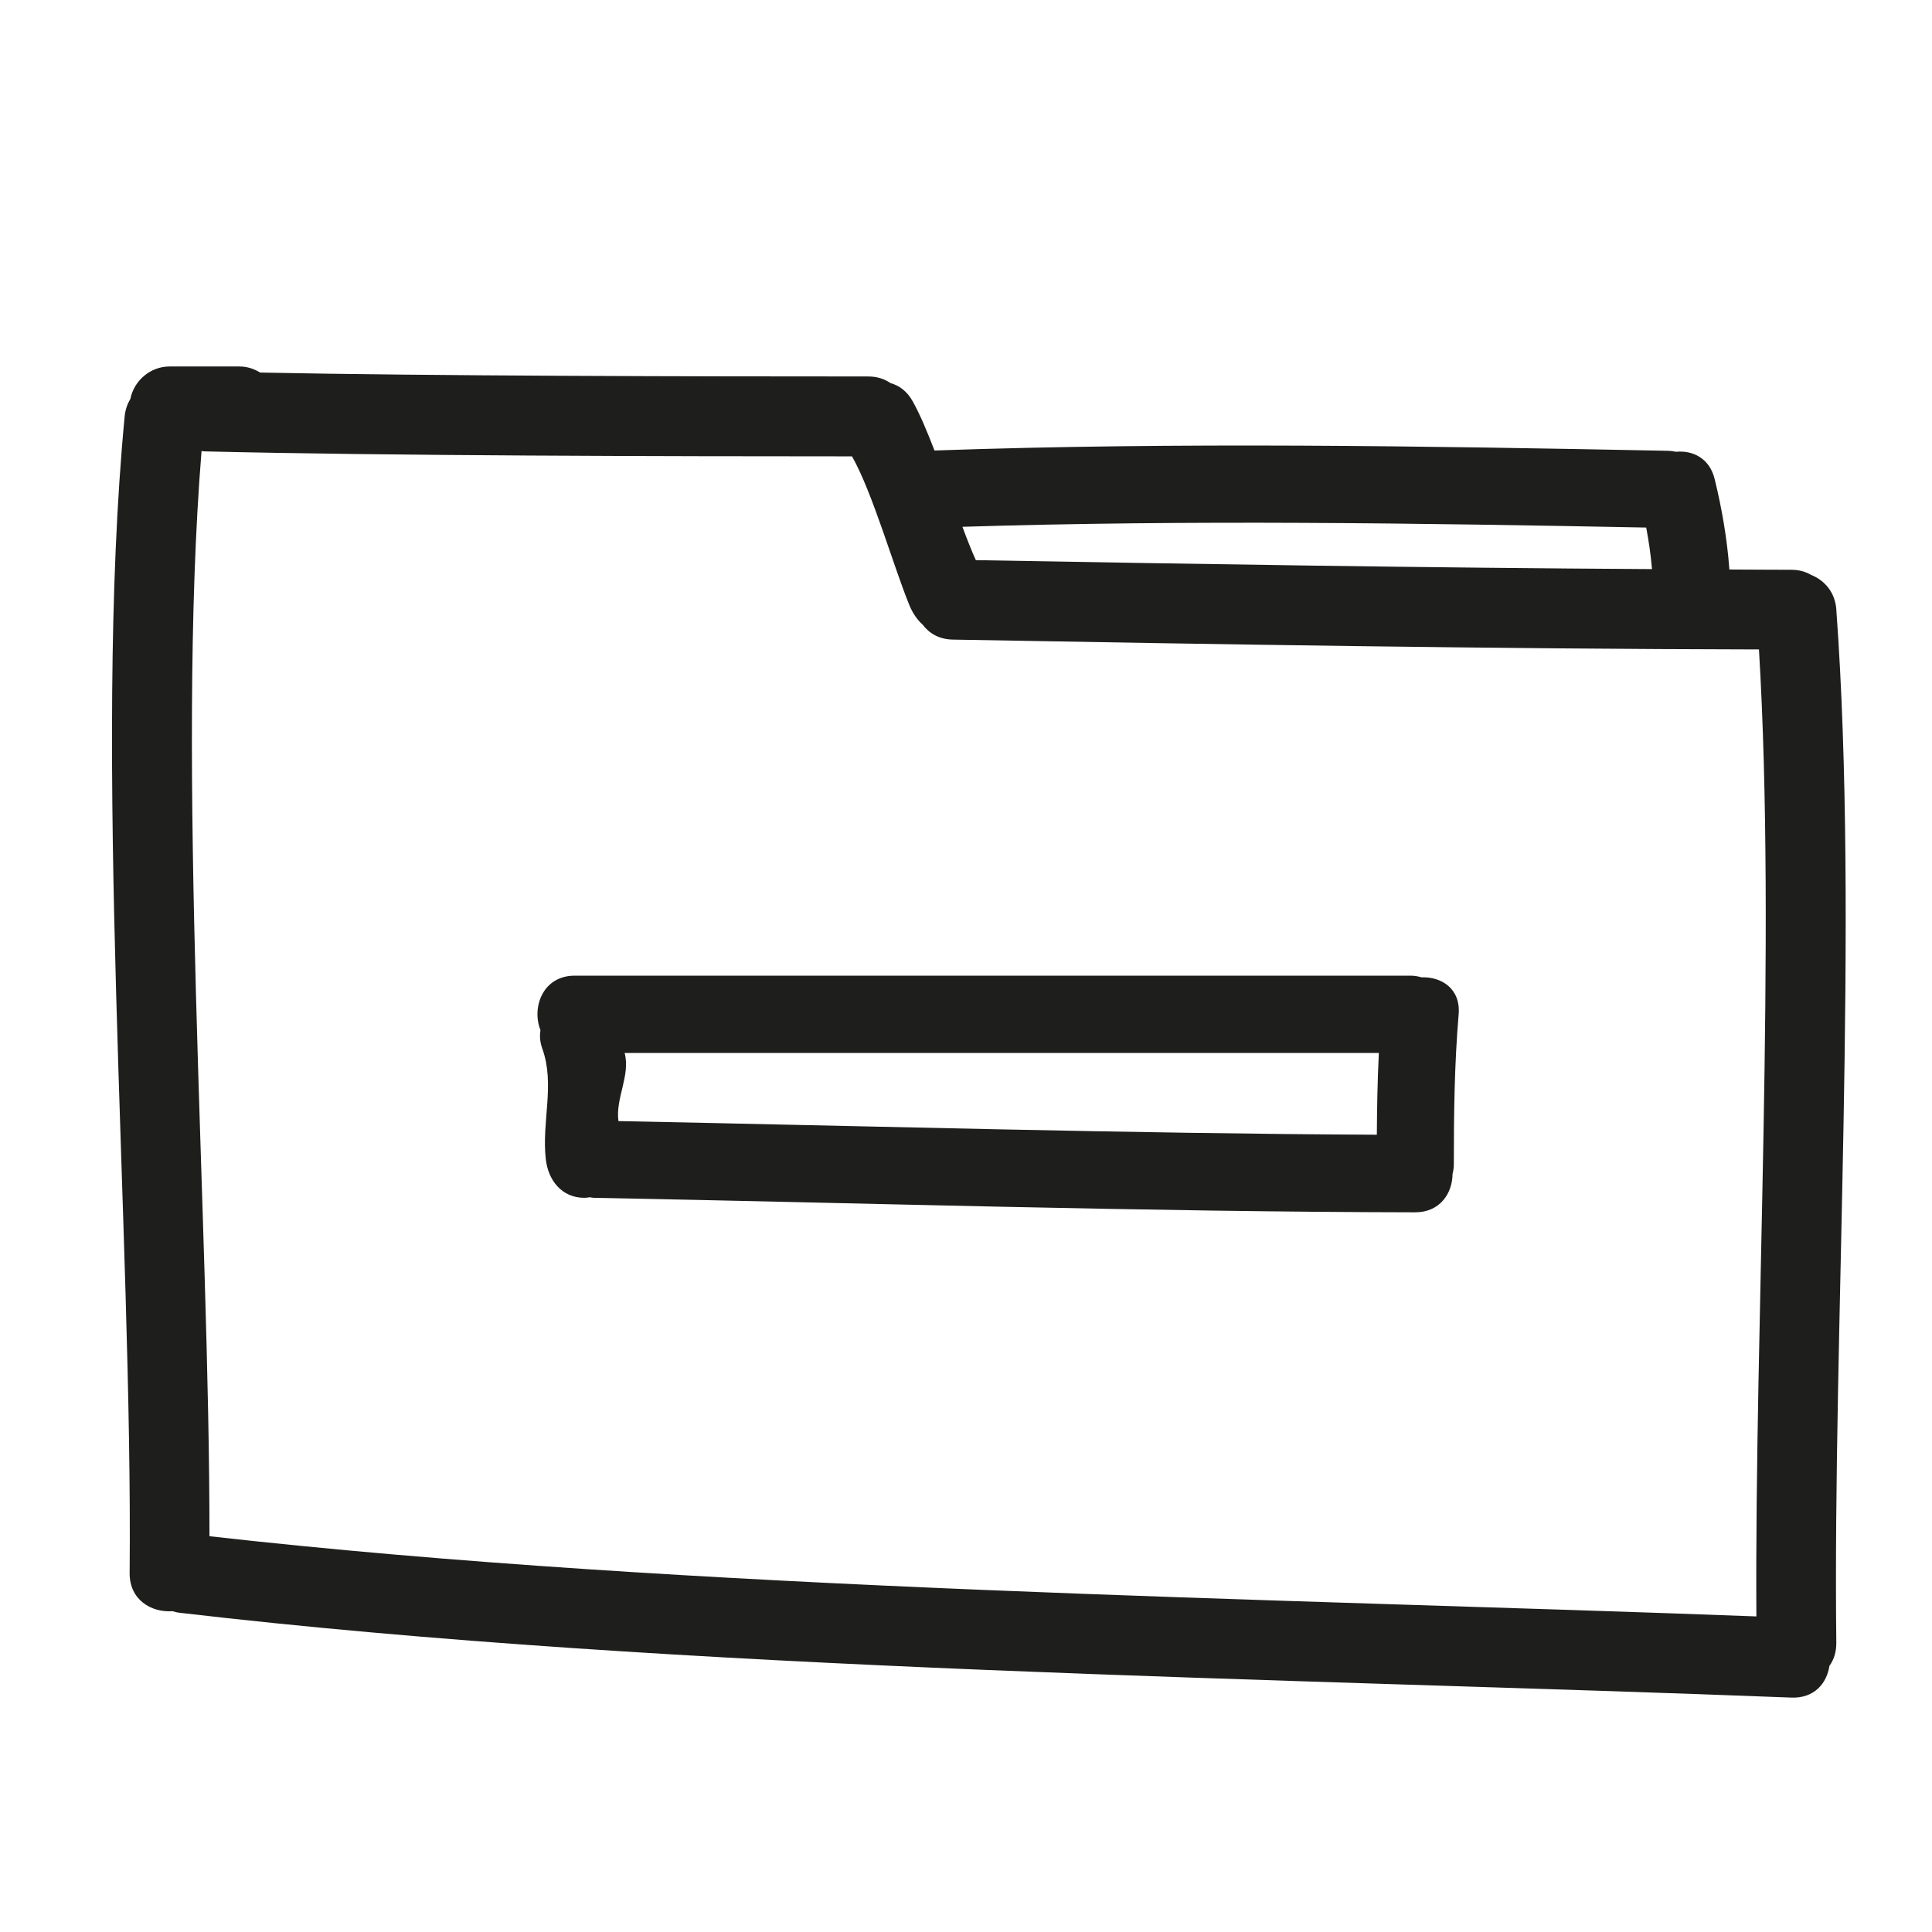 <svg xmlns="http://www.w3.org/2000/svg" viewBox="0 0 100 100" enable-background="new 0 0 100 100"><g fill="#1e1e1c"><path d="m95.05 31.558c-.068-.927-.625-1.524-1.307-1.802-.281-.161-.615-.264-1.018-.264-1.071-0-2.142-.011-3.213-.014-.114-1.577-.385-3.14-.76-4.678-.265-1.087-1.142-1.5-2-1.416-.133-.029-.274-.048-.426-.051-12.653-.247-25.306-.457-37.957-.015-.373-.969-.75-1.871-1.13-2.55-.294-.526-.706-.817-1.149-.94-.304-.21-.684-.342-1.151-.342-8.771 0-22.707-.024-31.475-.203-.315-.195-.68-.314-1.071-.314h-3.617c-.992 0-1.838.729-2.026 1.672-.153.26-.265.559-.298.912-1.68 17.55.423 42.28.258 59.857-.013 1.404 1.125 2.06 2.211 1.985.119.034.239.066.372.081 25.984 3.044 57.32 3.376 83.43 4.391 1.182.046 1.835-.742 1.967-1.641.226-.31.362-.709.357-1.2-.187-16.11 1.18-37.38 0-53.47m-9.84-4.25c.135.713.239 1.428.3 2.151-11.667-.068-23.333-.256-34.998-.464-.223-.489-.456-1.085-.695-1.726 11.795-.366 23.594-.189 35.393.039m5.705 56.36c-24.992-.943-55.2-1.34-80.07-4.151.009-16.346-1.739-39.849-.41-56.17.05.004.095.017.148.018 9.45.232 24.07.256 33.52.258 1.062 1.868 2.157 5.725 2.974 7.714.162.393.394.74.685 1 .332.444.849.759 1.566.771 13.905.248 27.81.481 41.718.509.903 14.953-.229 35.08-.133 50.05"/><path d="m73.58 50.586c-.178-.05-.368-.086-.581-.086h-43.25c-1.654 0-2.242 1.642-1.774 2.822-.049.288-.031.607.096.959.666 1.856-.041 3.767.179 5.718.122 1.083.818 2 2 2 .086 0 .173-.015.259-.028.08.001.155.027.241.028 13.833.262 28.663.728 42.5.75 1.282.002 1.926-.985 1.933-1.979.04-.161.067-.332.067-.521 0-2.588.03-5.17.25-7.75.111-1.32-.89-1.952-1.92-1.913m-2.32 8.147c-12.754-.058-26.502-.454-39.25-.706-.161-1.19.634-2.37.32-3.527h39.04c-.073 1.41-.095 2.821-.105 4.233"/></g></svg>
